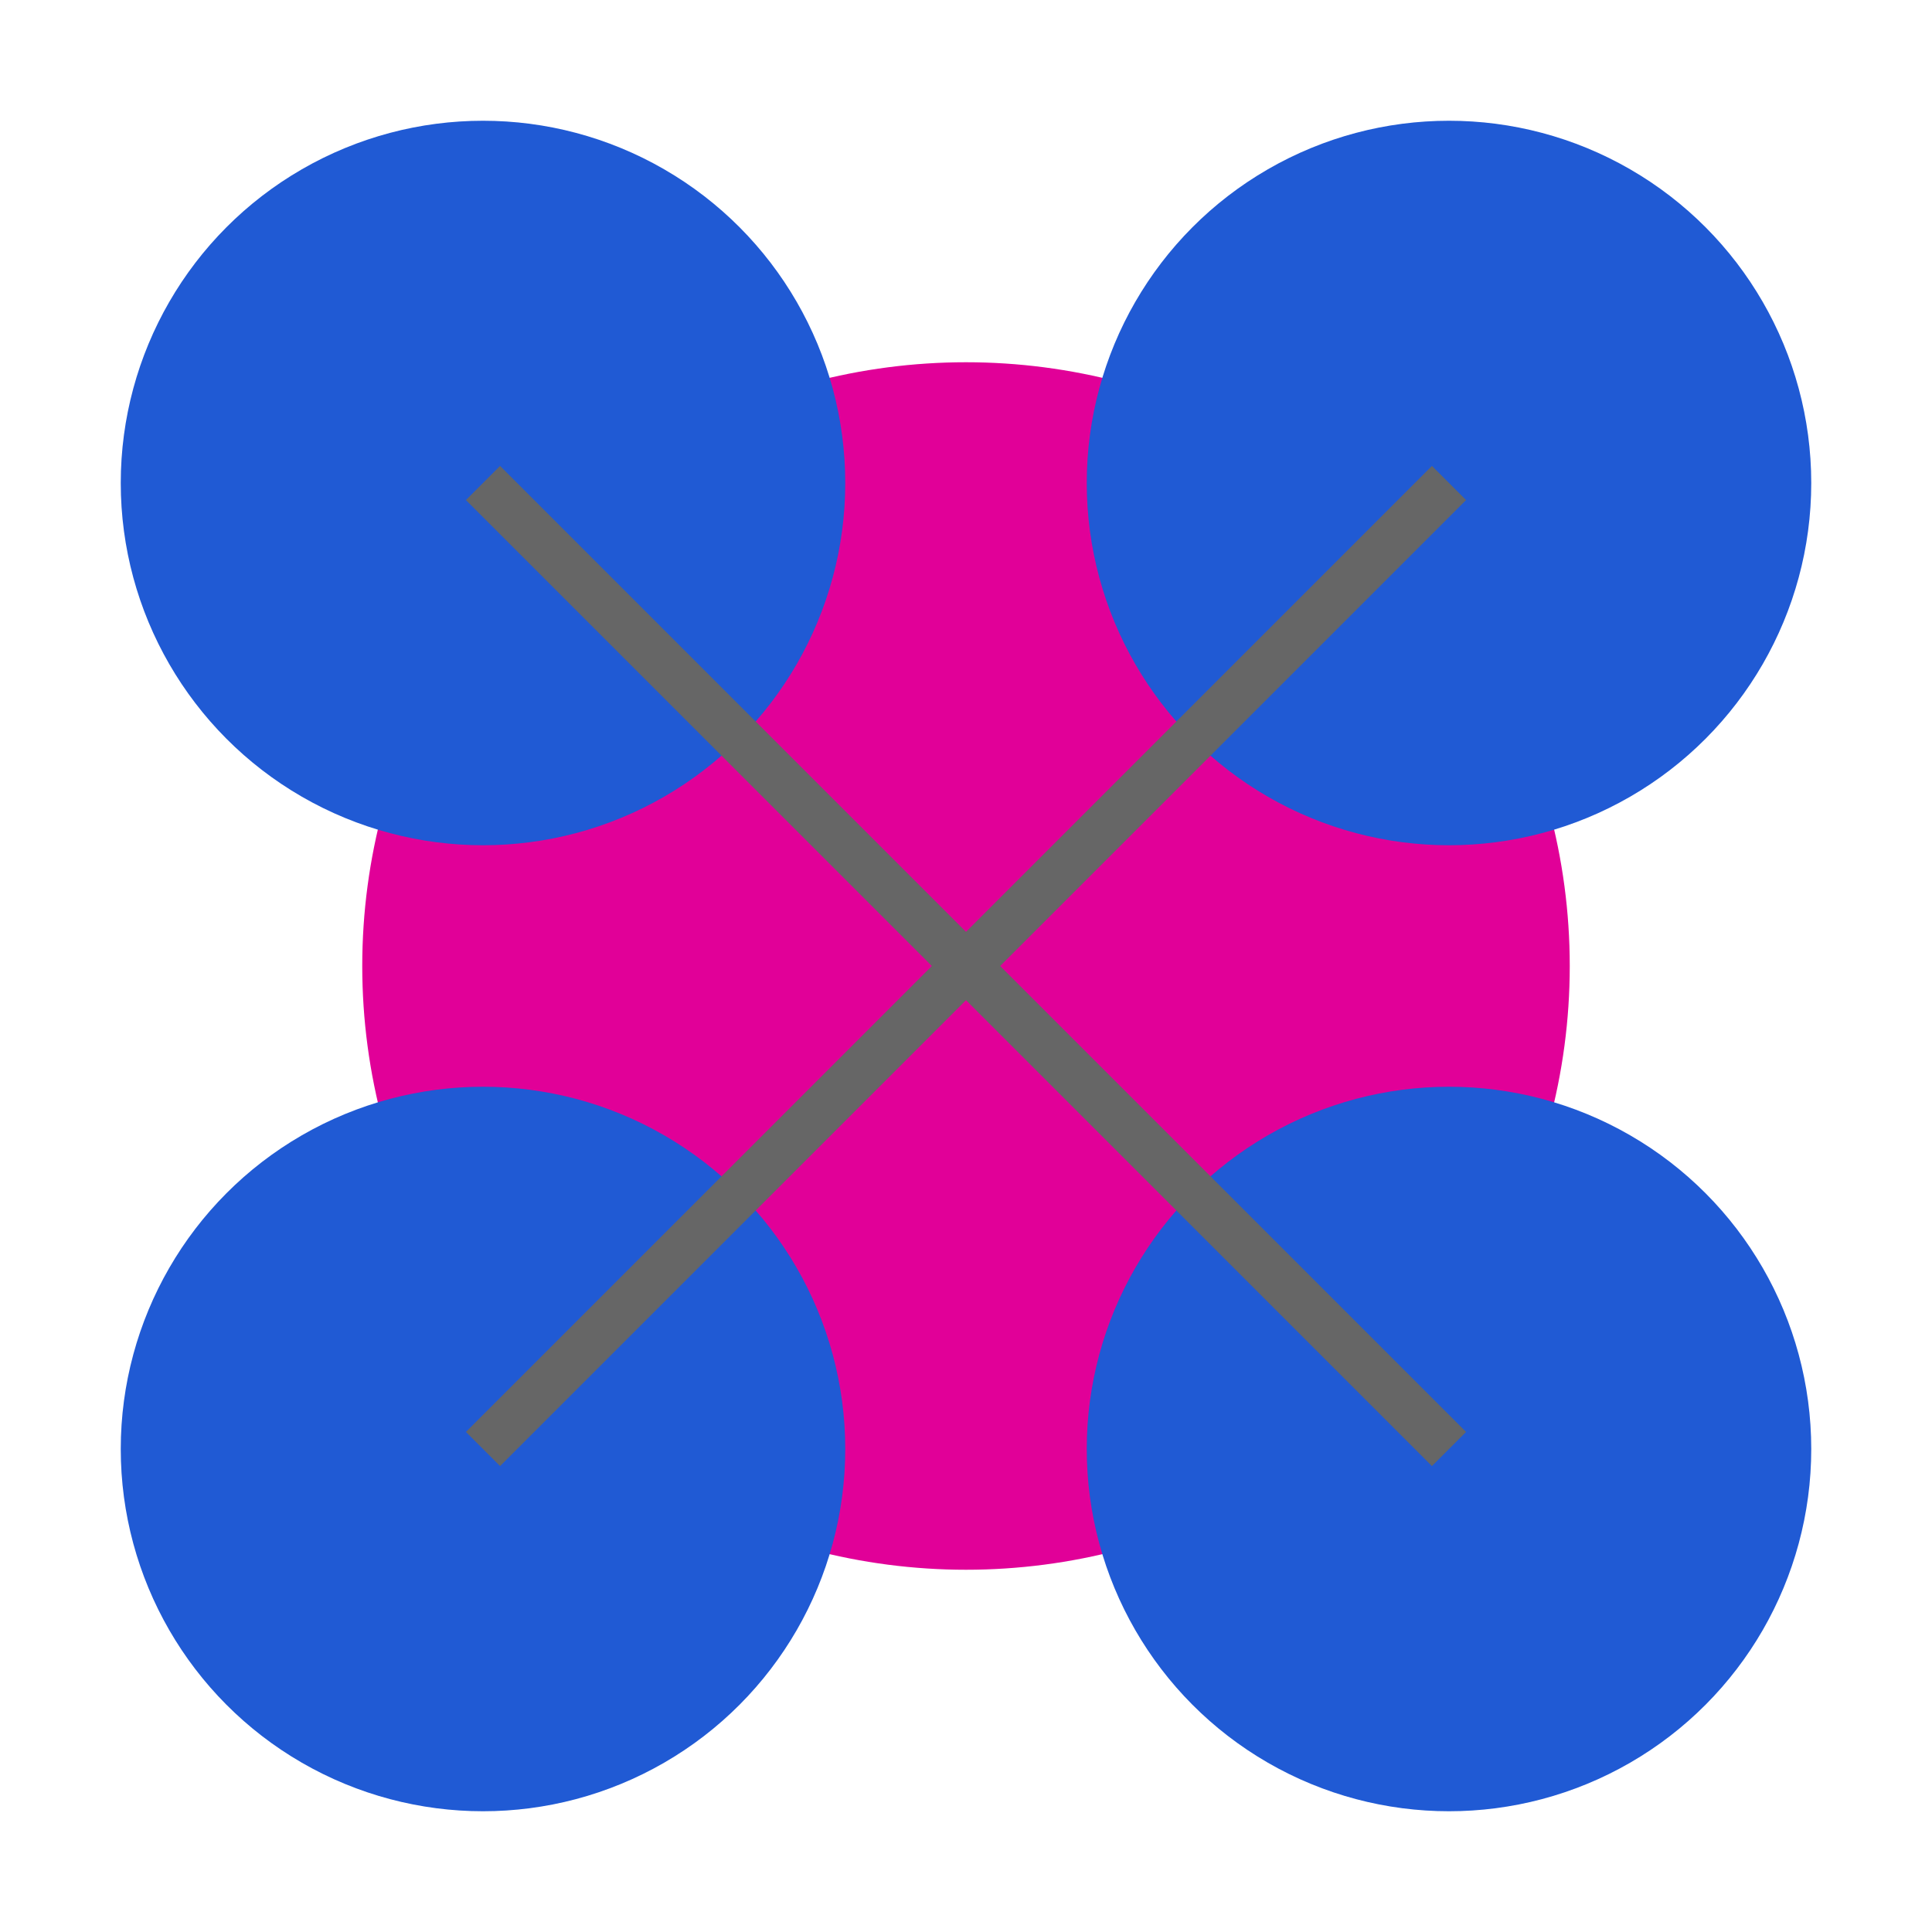 <?xml version="1.0" encoding="UTF-8"?>
<svg width="80" height="80" viewBox="0 0 80 80" xmlns="http://www.w3.org/2000/svg">
  <!-- Background -->
  <rect width="80" height="80" fill="transparent"/>
  
  <!-- Main GraphQL Node -->
  <circle cx="40" cy="40" r="25" fill="#E10098"/>
  
  <!-- Connected Nodes representing schema stitching -->
  <circle cx="20" cy="20" r="15" fill="#205AD4"/>
  <circle cx="60" cy="20" r="15" fill="#205AD4"/>
  <circle cx="20" cy="60" r="15" fill="#205AD4"/>
  <circle cx="60" cy="60" r="15" fill="#205AD4"/>
  
  <!-- Connection lines -->
  <line x1="40" y1="40" x2="20" y2="20" stroke="#666" stroke-width="2"/>
  <line x1="40" y1="40" x2="60" y2="20" stroke="#666" stroke-width="2"/>
  <line x1="40" y1="40" x2="20" y2="60" stroke="#666" stroke-width="2"/>
  <line x1="40" y1="40" x2="60" y2="60" stroke="#666" stroke-width="2"/>
</svg>